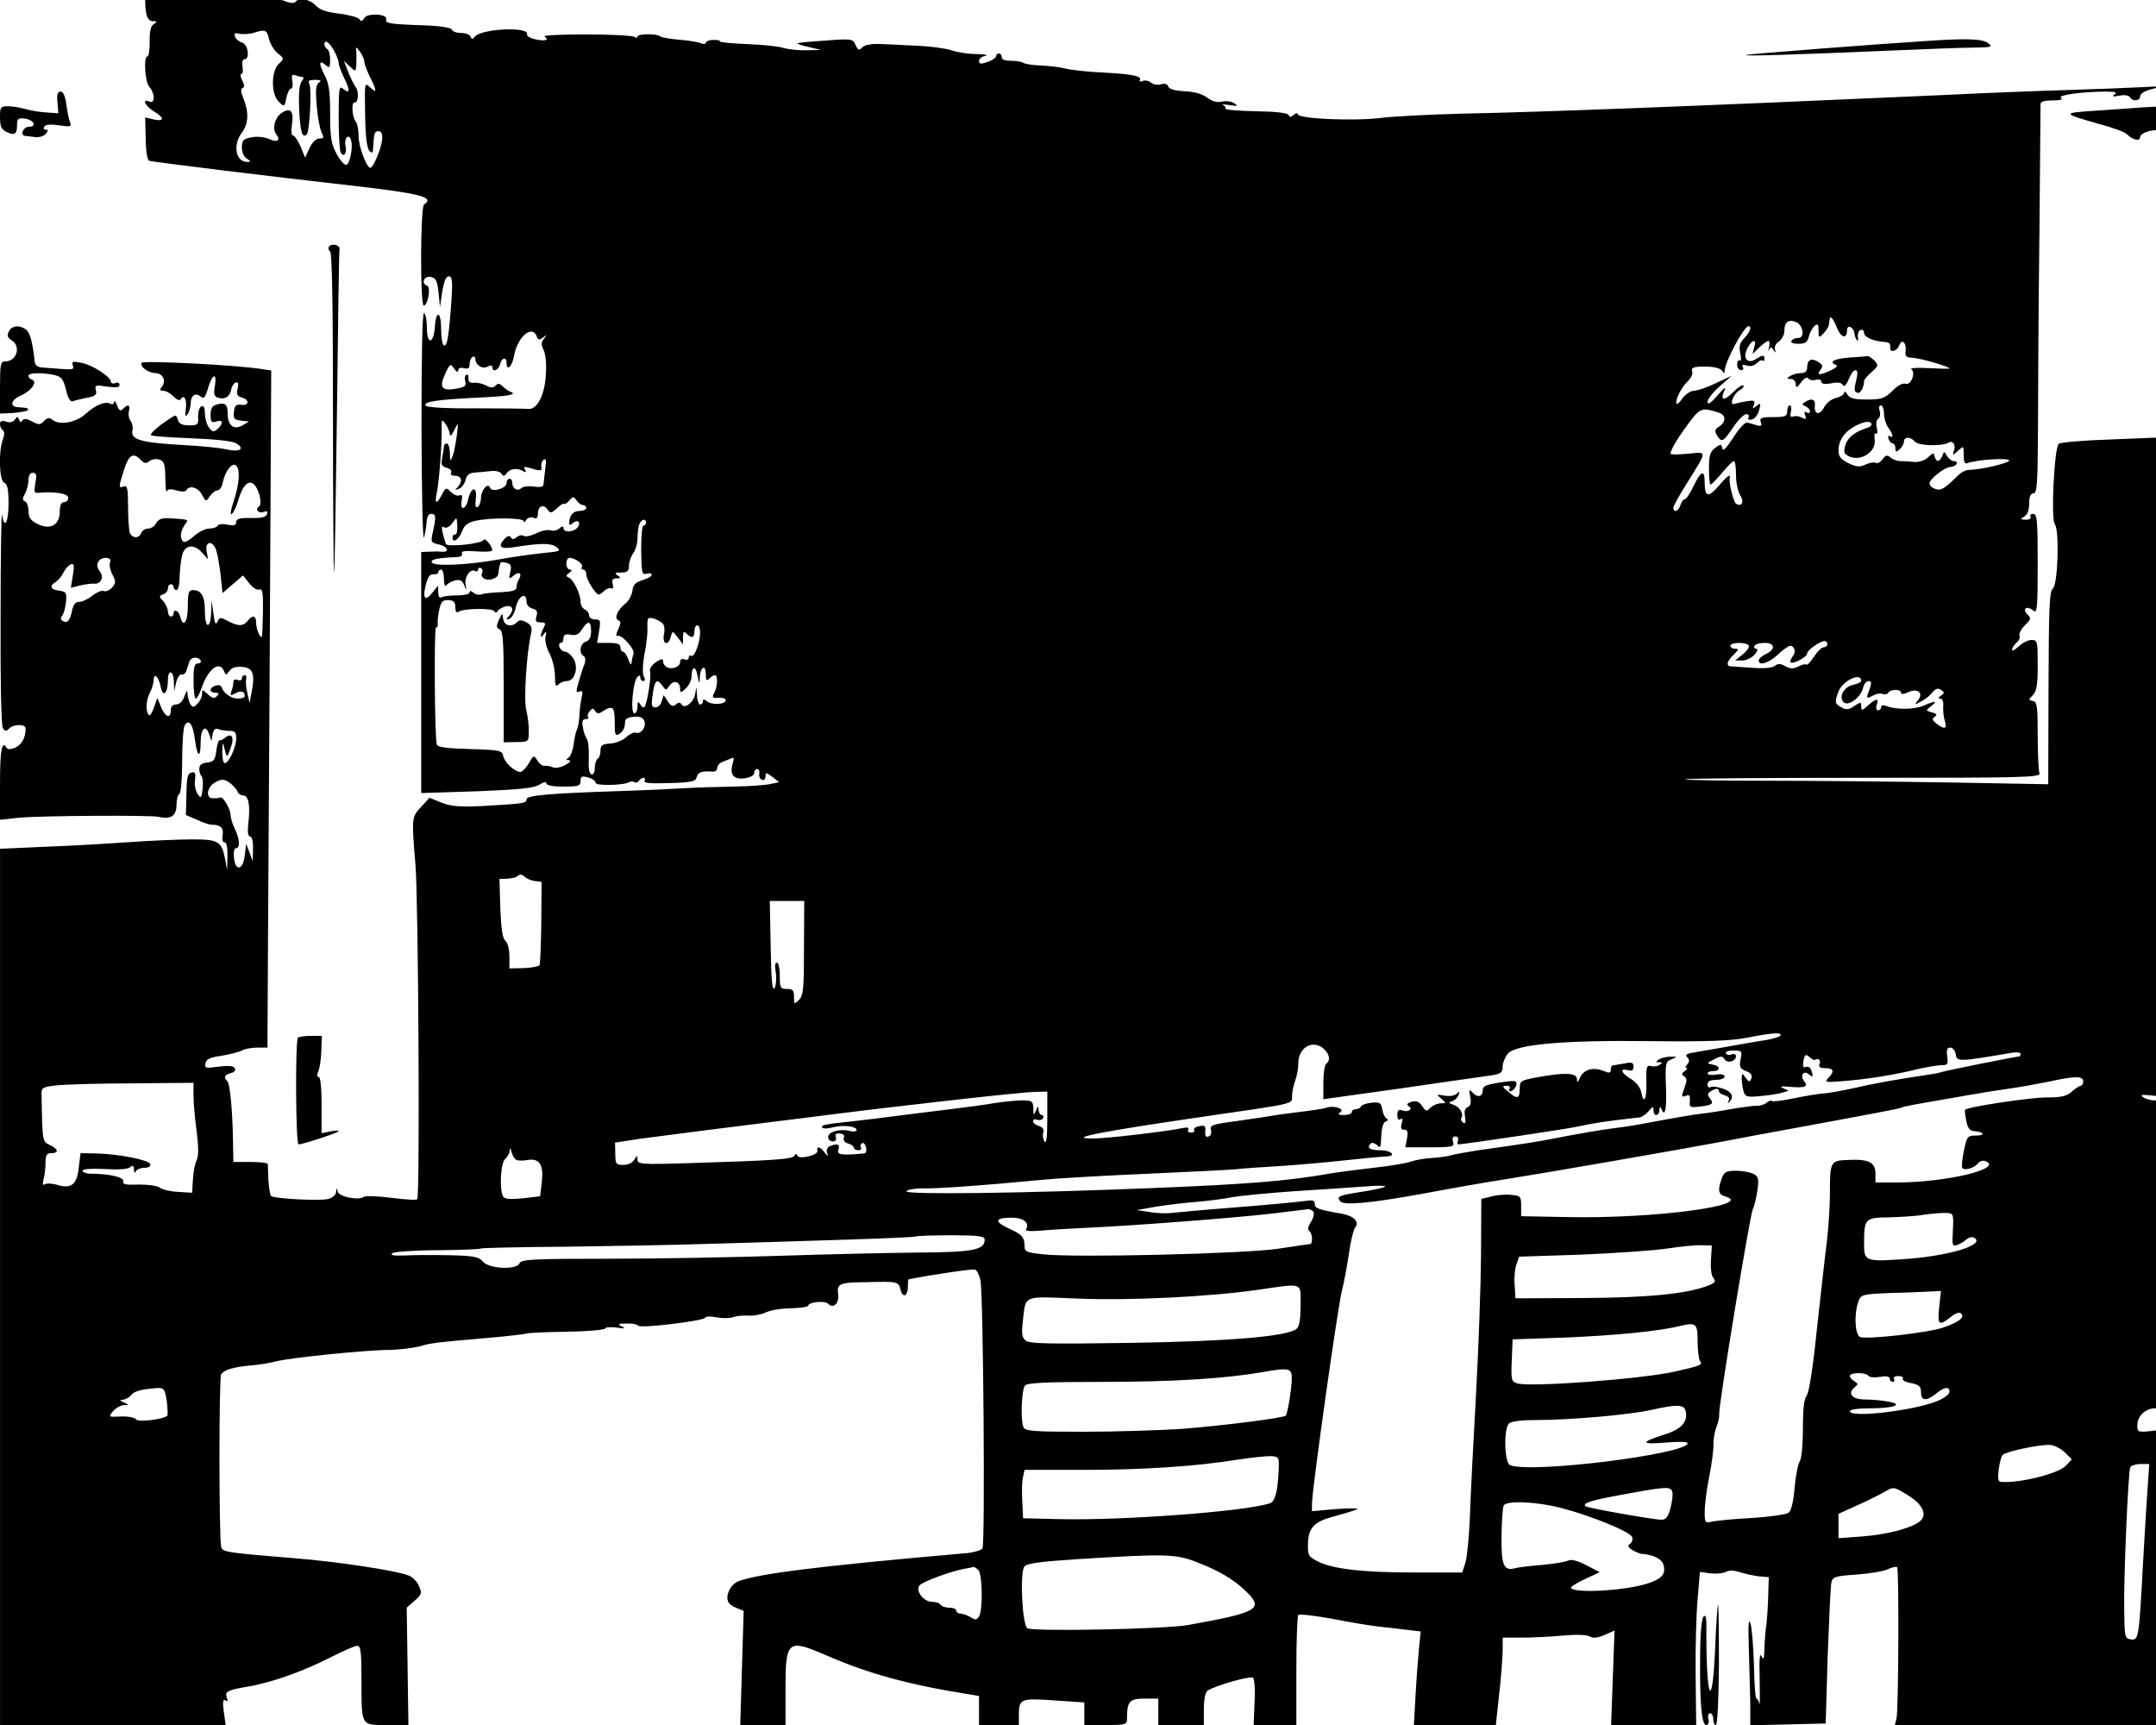 <?xml version="1.0" standalone="no"?>
<!DOCTYPE svg PUBLIC "-//W3C//DTD SVG 20010904//EN"
 "http://www.w3.org/TR/2001/REC-SVG-20010904/DTD/svg10.dtd">
<svg version="1.0" xmlns="http://www.w3.org/2000/svg"
 width="250pt" height="200pt" viewBox="0 0 250 200"
 preserveAspectRatio="xMidYMid meet">
<g transform="translate(0,200) scale(0.033,-0.034)"
fill="#000000" stroke="none">
<path d="M510 5886 c0 -56 8 -76 29 -76 14 0 14 -2 1 -10 -10 -6 -15 -25 -14
-60 0 -27 -3 -50 -8 -50 -14 0 -9 -88 7 -104 8 -8 15 -24 15 -35 0 -14 -5 -19
-15 -15 -27 11 -16 -14 15 -33 38 -22 39 -36 0 -28 l-30 7 2 -72 c0 -42 6 -73
12 -76 13 -4 432 -54 706 -84 246 -27 300 -40 260 -65 -13 -8 -14 -345 -1
-345 14 0 26 63 12 68 -22 7 -12 34 12 30 18 -3 23 -11 28 -53 l5 -50 8 53 c6
35 13 52 23 52 12 0 14 -15 9 -87 -9 -119 -15 -155 -27 -148 -5 4 -9 28 -9 56
0 60 -18 66 -22 7 -4 -59 -28 -63 -28 -4 0 24 -4 47 -10 51 -6 3 -9 -141 -9
-392 1 -219 4 -387 9 -373 4 14 8 37 9 53 1 17 7 27 16 27 17 0 18 -10 6 -62
-8 -34 -7 -36 20 -42 31 -6 41 -28 12 -25 -10 1 -30 1 -45 0 l-28 -1 0 -411 0
-411 196 6 c152 6 202 11 220 23 15 9 24 11 24 4 0 -7 23 -11 60 -11 52 0 60
2 60 19 0 16 4 18 28 12 15 -5 26 -13 25 -18 -2 -11 99 -9 117 2 5 3 14 4 19
0 5 -3 12 -1 16 5 3 5 11 10 16 10 6 0 7 -5 4 -11 -5 -7 22 -9 86 -7 78 2 93
5 97 20 4 17 18 22 55 19 9 -1 17 4 17 12 0 8 8 17 18 21 9 3 23 9 31 12 10 5
11 1 6 -15 -12 -39 1 -57 40 -53 21 3 35 10 35 18 0 8 5 14 10 14 6 0 10 -7 8
-16 -2 -10 3 -19 10 -21 6 -3 12 3 12 12 0 14 2 14 24 -2 l24 -18 -30 -6 c-17
-4 -76 -8 -132 -9 -55 -1 -128 -3 -161 -5 -33 -2 -136 -7 -230 -10 -254 -8
-335 -15 -335 -28 0 -14 -9 -15 -150 -23 -83 -4 -113 -2 -148 11 l-43 17 -29
-31 c-34 -35 -34 -36 -20 -200 10 -124 16 -1129 6 -1138 -3 -4 -45 -1 -93 5
-49 6 -91 7 -95 3 -15 -13 -87 0 -91 17 -4 15 -5 15 -6 0 0 -10 -12 -20 -27
-24 -30 -8 -192 1 -202 10 -3 4 -7 28 -9 54 -1 26 -2 50 -2 55 -1 4 -28 7 -61
7 l-60 0 -1 53 c-1 109 -10 212 -20 222 -14 14 -11 22 12 28 13 3 18 10 14 17
-5 8 -24 9 -57 5 -45 -6 -50 -5 -46 11 2 14 16 21 56 26 29 5 62 13 72 18 10
6 35 10 54 10 l36 0 0 58 c0 31 3 551 7 1154 l6 1097 -34 5 c-92 14 -419 30
-422 21 -5 -14 24 -34 49 -35 26 0 39 -27 23 -46 -9 -11 -8 -14 5 -14 9 0 25
-9 36 -20 11 -11 22 -15 25 -9 12 18 22 0 18 -33 -3 -25 -2 -29 6 -18 6 8 11
25 11 37 0 27 17 38 35 23 11 -9 16 -4 26 29 15 49 32 55 24 7 -5 -25 -3 -35
9 -39 24 -9 44 2 48 26 2 11 9 22 16 25 9 3 11 -3 7 -21 -5 -19 -2 -25 14 -30
28 -7 27 -29 -1 -25 -18 2 -24 -2 -26 -24 -3 -23 1 -27 25 -30 l28 -3 -23 -13
c-30 -17 -52 -1 -52 39 0 33 -9 40 -38 32 -16 -4 -22 -13 -22 -35 0 -25 3 -28
20 -23 24 8 26 -7 4 -26 -14 -11 -18 -10 -30 6 -8 10 -14 32 -14 48 0 19 -4
27 -12 24 -7 -2 -12 -18 -12 -35 2 -28 -1 -30 -32 -30 -24 0 -35 5 -39 19 -6
18 -7 18 -33 1 -36 -23 -62 -45 -62 -53 0 -4 62 -8 138 -11 83 -3 146 -9 161
-17 34 -19 13 -32 -34 -21 -21 5 -91 12 -155 15 -143 8 -180 18 -175 47 3 12
0 27 -6 35 -6 7 -9 22 -6 33 6 22 -3 26 -21 8 -9 -9 -14 -6 -21 13 -5 13 -10
18 -10 11 -1 -7 -6 -10 -12 -7 -17 11 -53 -3 -87 -33 -34 -31 -94 -41 -118
-21 -10 8 -18 7 -29 -4 -13 -14 -19 -14 -42 -2 -19 10 -29 11 -34 4 -4 -8 -8
-7 -12 2 -5 12 -7 12 -15 0 -6 -8 -18 -11 -31 -6 -15 4 -21 2 -21 -9 0 -8 4
-17 10 -21 6 -4 6 -15 0 -31 -16 -42 -13 -141 5 -148 11 -4 15 -22 15 -71 0
-65 -15 -90 -23 -37 -2 15 -5 -139 -5 -343 -1 -217 2 -376 8 -385 7 -12 12
-12 22 -2 16 16 58 16 58 0 0 -31 -13 -54 -36 -65 -14 -6 -26 -7 -30 -2 -17
29 -24 -4 -24 -117 l0 -127 68 7 c84 7 459 9 489 3 42 -10 63 3 63 39 0 18 4
36 10 39 6 3 10 53 10 113 0 59 4 113 9 121 15 23 29 4 36 -49 8 -61 20 -66
20 -8 0 46 18 62 30 26 l8 -23 4 23 c3 16 9 22 20 18 8 -3 26 -6 39 -6 19 0
24 -5 24 -25 0 -30 -26 -85 -40 -85 -6 0 -9 17 -9 38 1 37 1 37 9 7 7 -30 9
-28 24 18 9 27 -3 40 -21 25 -9 -7 -19 -12 -22 -10 -3 1 -8 -14 -11 -35 -4
-33 -9 -38 -32 -41 -20 -2 -28 -9 -28 -22 0 -10 4 -21 8 -24 4 -3 6 -22 4 -42
-4 -34 -6 -36 -17 -20 -8 10 -12 31 -10 47 3 24 1 30 -12 27 -14 -3 -17 -16
-18 -74 l-2 -71 39 -16 c21 -10 44 -17 52 -17 31 0 43 -11 38 -36 -2 -14 0
-24 7 -24 7 0 11 -19 10 -47 l-1 -48 -7 37 c-12 61 -23 68 -115 68 -44 0 -142
-4 -216 -9 -74 -5 -208 -13 -298 -16 l-162 -7 0 -1494 0 -1494 396 0 397 0 -7
46 c-4 33 -3 43 6 38 8 -5 9 -2 5 9 -8 21 1 26 74 38 82 13 197 53 291 100 43
21 84 39 93 39 12 0 15 -18 15 -112 0 -164 -3 -158 89 -158 l76 0 -3 200 -3
200 28 24 c25 21 26 26 15 50 -6 15 -23 31 -37 36 -44 17 -256 48 -405 59
-239 19 -249 21 -253 39 -8 32 -8 577 0 588 12 16 41 24 103 30 30 2 71 9 90
14 46 12 317 39 399 39 34 1 81 6 104 12 44 12 52 13 241 29 71 6 133 13 136
15 4 2 66 5 139 6 72 1 134 6 137 11 3 5 22 6 42 3 28 -4 32 -3 17 4 -17 8
-14 10 17 10 20 1 38 -3 40 -7 4 -11 232 16 236 27 1 5 20 5 41 1 21 -4 47 -3
58 1 11 4 35 6 54 5 18 -1 45 4 60 11 15 7 54 14 88 14 34 1 61 5 61 9 0 12
58 18 69 7 19 -19 40 0 36 32 -5 36 4 40 95 41 116 3 117 2 124 -25 8 -31 26
-23 26 11 0 13 1 24 3 24 90 17 225 36 233 33 7 -2 15 -19 19 -36 10 -49 17
-900 7 -915 -5 -7 -35 -15 -68 -17 -506 -43 -720 -69 -790 -95 -26 -10 -45
-46 -36 -68 2 -8 16 -18 30 -23 l25 -10 -6 -194 -6 -195 79 0 80 0 0 123 c0
167 7 172 147 113 145 -61 287 -99 496 -131 l37 -6 0 -49 0 -50 70 0 70 0 0
33 c0 56 5 59 123 51 l107 -7 0 -38 0 -39 75 0 c71 0 75 1 75 23 0 57 9 67 61
67 l49 0 0 -45 0 -45 80 0 80 0 0 54 c0 33 5 58 13 63 28 18 152 52 160 44 5
-5 8 -43 5 -85 l-3 -76 75 0 75 0 0 184 c0 101 3 187 7 191 4 4 58 -2 120 -13
62 -12 138 -24 168 -27 30 -3 75 -8 98 -11 l44 -5 -6 -57 c-3 -31 -9 -103 -12
-159 l-6 -103 144 0 144 0 12 108 c7 59 12 126 12 149 l0 41 68 0 c37 0 101 3
144 7 45 4 83 3 94 -3 12 -7 28 -5 52 5 l35 15 -6 -161 -6 -161 150 0 149 0
-2 168 c-1 92 2 209 7 261 l8 93 37 -5 c20 -2 44 0 54 5 11 6 28 6 49 -1 18
-5 48 -12 67 -14 l35 -3 -2 -65 c-1 -35 -4 -77 -6 -94 -3 -16 -6 -52 -7 -80
-1 -39 -3 -46 -11 -30 -6 13 -8 -13 -6 -80 1 -55 1 -92 -1 -83 -2 10 -7 18
-10 18 -4 0 -8 51 -9 113 -2 61 -7 126 -12 142 -7 22 -9 -2 -6 -85 2 -63 4
-148 5 -188 l0 -73 133 3 132 3 7 230 c5 127 10 239 13 251 4 19 14 22 88 27
46 3 95 11 110 18 15 7 30 10 33 7 7 -8 5 -485 -2 -515 l-6 -23 471 0 471 0 0
504 0 504 -45 -6 c-43 -4 -45 -3 -45 20 0 32 29 58 63 58 l27 0 0 525 0 525
-28 0 c-15 0 -34 5 -42 11 -11 8 -4 9 28 6 l42 -5 0 1125 0 1124 -177 -7 c-98
-3 -183 -10 -189 -15 -16 -13 -28 -257 -14 -274 17 -20 11 -207 -7 -220 -12
-9 -14 -67 -15 -339 l-1 -328 -341 6 c-188 3 -476 6 -640 6 -165 0 -297 2
-294 5 3 3 285 5 628 5 565 0 622 1 616 16 -3 8 -6 67 -6 129 0 98 -2 114 -17
117 -16 3 -16 4 0 20 13 13 17 35 17 102 0 82 -1 86 -22 86 -12 0 -32 -10 -45
-22 -13 -12 -23 -17 -23 -11 0 6 7 16 15 23 9 7 14 19 11 26 -2 6 6 22 19 34
22 21 23 24 8 38 -19 20 0 30 22 12 13 -11 15 9 15 159 0 148 -2 171 -16 171
-8 0 -12 -4 -9 -10 3 -6 -4 -10 -17 -10 -20 1 -21 2 -5 11 11 6 17 22 17 44 0
24 5 35 15 35 13 0 15 32 16 228 0 125 2 421 5 657 2 237 4 436 4 443 0 8 15
12 43 12 26 0 37 3 29 9 -14 9 77 21 157 21 34 0 42 -3 31 -10 -11 -7 -6 -8
16 -4 19 4 34 1 38 -5 10 -16 36 -13 36 3 0 9 17 19 43 25 37 9 32 10 -38 6
-44 -2 -165 -7 -270 -10 -104 -3 -289 -10 -410 -16 -894 -39 -1435 -59 -1700
-64 -115 -3 -248 -9 -295 -15 -94 -11 -290 -3 -290 13 0 5 -6 4 -14 -2 -10 -9
-15 -9 -18 -1 -2 7 -44 12 -115 13 -61 1 -109 5 -107 9 2 3 -2 9 -8 12 -7 3 3
3 22 0 29 -4 32 -3 17 6 -10 7 -29 9 -43 6 -16 -4 -33 0 -52 13 -17 13 -46 21
-79 22 -34 2 -54 7 -58 16 -3 9 -12 12 -25 8 -12 -4 -27 -1 -35 5 -8 7 -22 10
-30 6 -9 -3 -13 -2 -10 3 8 14 -22 20 -128 26 -54 2 -115 9 -135 14 -20 5 -59
9 -86 10 -27 1 -54 5 -60 9 -6 4 -26 7 -43 7 -21 0 -33 4 -33 12 0 7 -4 13
-10 13 -5 0 -10 -4 -10 -9 0 -5 -13 -14 -30 -20 -24 -8 -30 -7 -30 4 0 7 10
15 23 17 12 3 -2 5 -31 6 -29 0 -69 6 -89 13 -19 6 -70 13 -112 15 -42 2 -101
5 -131 6 -37 2 -60 -2 -70 -11 -12 -12 -15 -10 -24 8 -9 21 -13 22 -105 15
-53 -3 -98 -8 -99 -9 -2 -2 16 -8 40 -13 l43 -10 -50 -1 c-28 -1 -65 3 -83 8
-18 6 -75 11 -127 13 -52 2 -95 6 -95 9 0 4 -11 6 -25 5 -14 0 -25 -5 -25 -10
0 -4 -8 -5 -17 -1 -10 4 -45 10 -78 12 -33 3 -62 8 -65 11 -8 10 -80 10 -80 0
0 -5 -6 -6 -12 -1 -7 4 -83 8 -170 8 -86 0 -151 -3 -145 -7 19 -12 3 -17 -31
-10 -18 4 -32 11 -30 17 9 28 -164 20 -185 -9 -6 -8 -10 -8 -14 2 -2 6 -17 12
-33 12 -16 0 -30 5 -32 11 -2 7 -41 13 -98 15 -123 4 -138 7 -133 20 7 19 -66
23 -77 5 -7 -12 -12 -13 -17 -4 -5 6 -37 15 -72 19 -44 5 -68 13 -82 28 -20
21 -59 28 -71 12 -3 -5 -18 -5 -35 2 -15 6 -55 13 -88 16 -38 3 -63 10 -71 20
-9 13 -38 16 -173 16 l-161 0 0 -44z m435 -136 c4 -16 17 -38 30 -49 24 -18
24 -19 5 -36 -28 -25 -28 -105 0 -130 19 -18 20 -17 26 13 4 18 11 32 16 32 6
0 8 12 5 26 -3 19 -1 24 10 20 8 -3 19 -6 25 -6 6 0 6 -6 -2 -15 -8 -10 -11
-41 -9 -94 4 -78 11 -102 27 -87 10 11 18 155 9 172 -6 11 -1 14 20 14 20 0
24 -3 14 -9 -11 -7 -13 -25 -8 -80 3 -38 11 -79 17 -90 9 -18 8 -21 -8 -21
-11 0 -25 -13 -34 -32 l-16 -33 -16 38 c-9 20 -21 37 -26 37 -6 0 -8 15 -4 39
7 44 -5 58 -35 39 -25 -15 -36 -55 -20 -74 17 -21 3 -29 -27 -15 -15 6 -41 9
-60 5 -29 -5 -34 -10 -34 -35 0 -16 7 -32 18 -38 14 -9 14 -10 2 -11 -42 -1
-53 58 -20 100 23 30 25 68 6 115 -10 23 -11 35 -4 37 8 3 7 11 -1 26 -6 12
-8 22 -3 22 5 0 7 11 4 25 -2 15 0 25 7 25 20 0 13 51 -8 57 -11 3 -22 12 -25
20 -5 12 -1 14 16 10 13 -2 34 -1 48 3 42 13 48 11 55 -20z m228 -39 c9 -16
17 -35 17 -43 0 -8 9 -31 20 -53 21 -42 20 -55 -5 -35 -13 11 -15 0 -15 -93 0
-58 3 -112 6 -121 9 -24 25 -8 18 19 -6 25 11 44 19 21 9 -23 -4 -86 -17 -86
-7 0 -22 17 -34 39 -18 32 -22 55 -22 135 0 77 -4 104 -20 133 -21 40 -19 53
5 33 13 -11 15 -8 15 18 0 17 -4 34 -10 37 -5 3 -10 10 -10 16 0 18 16 9 33
-20z m107 -38 c0 -8 9 -31 20 -53 25 -49 25 -58 0 -35 -19 17 -19 16 -17 -93
1 -73 6 -115 15 -124 9 -9 12 -8 13 8 3 52 5 59 19 59 10 0 14 -9 13 -27 -2
-29 -31 -98 -42 -98 -13 1 -41 73 -41 108 0 21 -4 42 -9 48 -13 13 -18 69 -5
67 13 -2 16 38 4 52 -5 6 -17 29 -26 51 l-16 39 21 -19 c21 -19 21 -19 23 5 0
13 1 33 0 44 -2 20 -2 20 13 1 8 -11 15 -26 15 -33z m5175 -909 c14 -34 35
-39 35 -8 0 21 23 12 26 -10 1 -10 6 -21 9 -24 4 -4 5 2 3 12 -1 10 3 21 10
23 6 3 12 -2 12 -10 0 -15 35 -29 75 -31 13 -1 19 -7 17 -18 -3 -21 24 -14 32
8 9 22 25 8 22 -20 -3 -19 2 -23 26 -24 26 -1 128 -30 128 -36 0 -2 -33 -1
-72 1 -40 2 -68 1 -62 -4 17 -12 -2 -57 -21 -49 -9 3 -28 -7 -45 -24 -27 -26
-38 -30 -90 -30 -46 0 -61 4 -69 18 -6 9 -11 12 -11 5 0 -6 -13 -14 -29 -18
-15 -3 -34 -17 -41 -31 -16 -29 -36 -26 -33 5 3 22 -12 27 -35 12 -11 -7 -11
-9 2 -14 9 -4 16 -11 16 -17 0 -6 -5 -8 -12 -4 -8 5 -9 2 -5 -10 5 -13 3 -15
-11 -8 -9 5 -23 7 -31 4 -10 -3 -12 1 -8 17 3 11 1 21 -4 21 -5 0 -9 -9 -9
-20 0 -17 -7 -20 -50 -20 -42 0 -48 -3 -43 -17 5 -12 2 -15 -13 -11 -10 3 -25
7 -33 9 -9 3 -29 -18 -50 -50 -25 -37 -37 -49 -39 -38 -3 16 -6 16 -25 2 -18
-13 -22 -25 -22 -70 0 -30 2 -55 6 -55 3 0 21 18 40 40 19 22 37 40 42 40 4 0
7 -21 7 -48 0 -26 7 -57 15 -69 15 -22 5 -41 -15 -28 -9 6 -26 72 -22 88 4 15
-10 6 -39 -28 -36 -40 -49 -38 -49 11 0 46 -12 43 -39 -11 -12 -25 -26 -45
-31 -45 -5 0 -12 -9 -15 -20 -7 -21 -25 -28 -25 -9 0 6 20 41 44 78 77 120 77
113 7 106 -34 -3 -61 -3 -61 0 0 13 24 52 62 102 42 55 48 57 108 38 25 -8 26
-31 1 -47 -15 -9 -17 -15 -8 -30 17 -26 22 -23 57 27 17 25 38 45 46 45 8 0
12 -5 8 -11 -4 -7 1 -10 12 -7 9 1 21 16 25 31 7 25 6 27 -9 15 -13 -11 -15
-11 -9 4 5 15 1 16 -26 12 -18 -3 -37 -7 -43 -9 -19 -6 -3 35 18 46 11 6 17
13 14 17 -4 3 -20 -7 -36 -23 -33 -32 -47 -29 -30 7 7 14 -3 7 -24 -17 -24
-27 -36 -35 -36 -23 0 9 19 33 43 53 l42 36 -55 -25 c-30 -14 -65 -26 -77 -26
-12 0 -31 -12 -42 -27 -11 -16 -21 -22 -21 -15 0 19 19 54 42 76 11 10 17 24
14 32 -4 10 3 14 22 16 46 2 76 -3 84 -15 6 -9 8 -9 8 0 0 30 68 153 84 153
13 0 5 -21 -15 -41 -16 -16 -19 -27 -14 -51 4 -17 3 -28 -2 -25 -5 3 -9 -3 -9
-14 0 -10 6 -19 14 -19 7 0 10 5 6 11 -4 7 0 9 14 5 12 -4 26 -1 35 8 8 8 17
12 21 9 3 -4 6 -1 6 5 0 15 -5 15 -30 0 -30 -19 -48 3 -30 37 17 31 34 33 24
3 l-6 -23 24 23 c13 12 28 22 32 22 4 0 5 -10 2 -22 -3 -13 -3 -17 0 -9 5 11
8 11 16 0 8 -11 9 -11 5 2 -3 8 3 21 14 27 10 7 19 23 19 36 0 29 13 40 39 31
26 -8 35 -55 10 -55 -10 0 -21 -4 -24 -10 -4 -6 6 -10 24 -10 24 0 32 5 37 25
3 13 12 29 20 36 11 9 14 6 14 -15 0 -26 1 -27 18 -10 9 10 18 22 18 28 1 6 2
14 3 19 2 15 11 6 26 -29z m-4569 -29 c5 -13 9 -13 23 -3 14 11 14 11 3 -4
-11 -13 -11 -21 -2 -39 7 -13 11 -48 8 -85 -4 -71 -32 -121 -64 -116 -11 1
-94 2 -186 2 -95 -1 -169 3 -172 9 -9 13 32 20 174 27 119 5 151 11 122 21 -7
3 -18 11 -26 18 -10 10 -16 11 -24 3 -9 -9 -18 -9 -34 0 -13 6 -32 11 -43 9
-14 -1 -20 4 -19 15 1 10 -2 15 -8 12 -5 -3 -6 -14 -3 -23 4 -15 -2 -19 -32
-24 -51 -9 -61 4 -39 50 17 36 19 37 32 18 8 -11 14 -14 14 -6 0 8 8 11 20 8
15 -4 20 0 20 13 0 11 5 22 10 25 6 3 10 1 10 -5 0 -22 25 -38 43 -28 11 6 17
5 17 -2 0 -18 22 -11 27 10 6 23 23 27 23 5 0 -30 19 -14 26 23 12 66 64 109
80 67z m4734 -263 c0 -16 7 -37 15 -48 17 -22 20 -38 5 -29 -6 3 -7 -1 -4 -9
3 -9 10 -16 15 -16 5 0 9 -7 9 -16 0 -14 3 -14 15 -4 8 7 15 19 15 26 0 18 24
18 39 0 12 -14 96 -16 118 -3 15 9 27 -9 18 -30 -5 -14 -3 -14 15 2 20 18 20
18 20 -15 0 -23 4 -31 13 -27 31 12 147 19 147 9 0 -9 -102 -32 -143 -32 -9 0
-25 -8 -35 -17 -49 -47 -61 -55 -81 -48 -12 3 -21 12 -21 19 0 15 54 56 74 56
8 0 18 5 21 10 3 6 -1 10 -9 10 -8 0 -19 8 -25 18 -9 16 -10 16 -16 0 -9 -22
-22 -23 -27 -2 -3 13 -6 13 -23 -3 -12 -11 -32 -17 -50 -16 -16 2 -39 3 -50 3
-10 1 -25 6 -33 13 -11 9 -17 7 -27 -7 -8 -10 -18 -15 -24 -12 -5 3 -21 1 -36
-6 -21 -9 -32 -8 -60 5 -28 14 -35 22 -35 46 0 17 10 41 23 54 25 28 83 51 92
36 4 -5 -2 -12 -12 -15 -43 -13 -68 -31 -78 -57 -7 -22 -6 -30 5 -37 42 -27
106 10 97 56 -2 13 0 21 5 18 5 -3 6 5 3 19 -4 14 -2 28 5 32 6 4 8 15 5 26
-4 11 -2 19 4 19 6 0 11 -13 11 -28z m-5039 -71 c0 -9 7 -2 15 14 15 30 15 29
9 -19 -4 -27 -10 -58 -15 -70 -8 -18 -9 -17 -9 12 -1 17 -5 32 -11 32 -5 0
-10 -4 -10 -9 0 -5 -3 -22 -6 -38 -5 -25 -2 -31 16 -36 12 -3 19 -10 15 -16
-3 -7 2 -11 14 -11 23 0 28 -19 9 -39 -11 -10 -10 -11 5 -5 9 3 20 17 23 30 4
17 14 24 33 25 14 1 39 3 56 5 16 2 33 -2 37 -9 6 -9 10 -9 16 -1 11 17 35 22
56 12 14 -8 17 -7 11 3 -6 9 -3 11 11 7 46 -13 49 -13 46 4 -1 9 3 20 9 23 8
5 9 -4 5 -31 -3 -22 -5 -45 -6 -52 0 -10 -10 -12 -34 -9 -19 3 -39 0 -44 -5
-13 -13 -32 -2 -32 18 0 8 -4 14 -10 14 -5 0 -10 -7 -10 -15 0 -18 -52 -33
-58 -16 -7 20 -32 -8 -32 -35 0 -12 -5 -26 -11 -30 -8 -5 -10 4 -7 28 5 44
-17 41 -27 -3 -8 -35 -29 -40 -23 -5 4 17 1 23 -8 19 -8 -3 -21 3 -30 12 -16
16 -18 15 -31 -9 -19 -36 -27 -33 -18 7 8 36 18 164 17 217 -1 33 0 34 14 16
8 -11 14 -27 15 -35z m-1086 -87 c12 -13 19 -13 30 -4 8 6 23 9 35 5 17 -5 20
-15 21 -63 0 -31 3 -52 5 -45 4 8 14 9 34 3 18 -5 32 -5 35 1 11 18 42 9 55
-16 13 -24 14 -24 27 -5 8 11 20 20 27 20 8 0 16 12 19 28 8 36 31 67 45 58
17 -10 14 -63 -7 -123 -11 -32 -13 -49 -6 -43 6 5 17 27 23 49 15 50 38 70 56
50 18 -19 28 -66 16 -74 -16 -10 -1 -25 17 -18 11 4 14 2 11 -8 -3 -10 -20
-14 -56 -13 -39 1 -52 -3 -52 -14 0 -11 -8 -13 -30 -9 -16 4 -32 2 -35 -3 -3
-6 -17 -10 -30 -10 -13 0 -38 -12 -55 -27 -25 -20 -34 -23 -40 -13 -9 14 -4
36 13 58 10 13 9 13 -56 17 -28 2 -40 -3 -48 -16 -5 -11 -18 -19 -28 -19 -11
0 -21 -7 -25 -15 -7 -20 -32 -19 -40 1 -3 9 -6 49 -6 90 0 61 -3 72 -15 68
-19 -8 -19 -4 1 57 17 51 32 60 59 33z m-371 -79 c-5 -30 -4 -35 12 -33 58 5
104 -3 104 -17 0 -8 -7 -15 -15 -15 -10 0 -15 -10 -15 -33 0 -46 -35 -63 -79
-41 -24 12 -31 22 -31 44 0 16 -6 30 -12 33 -10 3 -10 9 0 26 6 11 12 32 12
46 0 16 6 25 15 25 13 0 15 -7 9 -35z m1925 -75 c6 0 11 -4 11 -10 0 -5 -11
-10 -24 -10 -22 0 -36 -16 -36 -42 0 -7 5 -7 13 1 18 14 30 2 16 -16 -14 -16
-49 -17 -49 -2 0 8 -5 8 -15 -1 -8 -7 -22 -9 -31 -6 -9 3 -31 -1 -49 -10 -19
-9 -39 -13 -45 -9 -6 4 -17 2 -25 -5 -9 -7 -15 -8 -20 0 -4 7 -11 5 -21 -4
-26 -27 -17 -37 29 -30 99 15 132 15 152 1 18 -14 14 -15 -50 -21 -39 -4 -106
-13 -150 -21 -113 -20 -233 -25 -238 -10 -4 10 20 15 94 18 9 1 15 6 12 13 -3
7 13 9 52 6 30 -2 55 -1 55 4 -1 16 -28 45 -31 35 -5 -13 -126 -25 -132 -14
-2 5 -7 21 -11 36 -5 21 -4 27 5 21 7 -4 19 2 28 14 16 22 16 22 18 -8 1 -17
-2 -30 -7 -30 -6 0 -10 -4 -10 -10 0 -22 22 -8 33 19 8 22 20 31 46 37 55 12
171 11 171 -1 0 -5 4 -4 9 4 5 8 16 11 25 8 11 -5 16 -1 16 13 0 26 19 35 33
16 11 -15 14 -15 34 3 11 11 23 18 26 15 2 -2 10 3 18 12 12 14 14 14 25 0 6
-9 16 -16 23 -16z m221 -60 c0 -5 -4 -10 -9 -10 -5 0 -8 -38 -8 -85 1 -77 3
-84 19 -79 10 3 18 1 18 -4 0 -5 -15 -13 -32 -18 -25 -7 -34 -16 -36 -37 -2
-14 -13 -35 -26 -44 -27 -22 -39 -50 -23 -56 9 -3 9 -10 -1 -31 -7 -15 -8 -25
-4 -22 14 8 64 -45 58 -61 -3 -8 -6 -22 -7 -31 0 -10 -5 -5 -11 11 -5 15 -14
27 -19 27 -5 0 -9 7 -9 15 0 11 -11 15 -41 15 l-41 0 7 40 c6 36 5 40 -14 40
-12 0 -21 6 -21 14 0 8 -7 16 -15 20 -8 3 -15 15 -15 26 0 26 -25 77 -42 83
-10 4 -9 8 2 16 10 7 11 11 3 11 -7 0 -13 9 -13 20 0 11 5 20 11 20 19 0 50
-21 44 -31 -4 -5 -1 -9 4 -9 6 0 11 -7 11 -16 0 -9 9 -29 21 -46 20 -27 22
-28 39 -13 11 10 23 14 28 11 6 -3 8 2 5 14 -4 15 0 20 13 20 16 0 17 2 4 10
-12 8 -9 10 13 10 22 0 27 5 27 23 0 13 7 32 15 43 8 10 15 33 15 51 0 17 3
38 6 47 7 18 24 22 24 6z m-1511 -92 c5 -13 12 -51 16 -85 l7 -63 36 30 36 30
22 -27 c12 -15 27 -24 35 -21 11 4 14 -9 13 -71 -1 -42 -2 -80 -3 -86 -2 -18
-21 19 -21 43 0 26 -12 29 -30 7 -16 -19 -33 -19 -70 0 -25 13 -29 13 -36 -3
-6 -12 -10 -5 -14 28 l-7 45 -1 -42 c-3 -59 -22 -54 -22 5 0 51 -12 72 -42 72
-15 0 -18 -9 -18 -55 0 -55 -16 -76 -27 -35 -5 20 -23 28 -23 10 0 -5 -4 -10
-10 -10 -5 0 -10 8 -10 17 0 9 -7 25 -16 35 -16 16 -16 18 0 24 9 3 16 12 16
20 0 8 5 14 10 14 6 0 10 -4 10 -10 0 -5 5 -10 10 -10 6 0 11 19 11 43 1 23 4
56 8 72 8 39 41 45 71 13 l21 -23 -5 28 c-6 34 20 38 33 5z m-372 -43 c-4 -8
0 -27 8 -42 13 -24 12 -29 -1 -44 -9 -10 -22 -15 -30 -12 -7 3 -25 -5 -40 -16
-15 -12 -35 -21 -46 -21 -13 0 -20 -9 -25 -30 -6 -33 -17 -45 -33 -35 -7 4 -8
11 -1 18 5 7 11 28 13 47 3 32 0 35 -24 38 -31 4 -36 16 -12 30 8 5 21 19 27
32 7 13 18 25 26 28 11 4 13 -4 7 -38 l-7 -42 33 8 c18 4 41 7 51 6 23 -1 33
24 17 43 -17 20 -5 45 21 45 14 0 19 -5 16 -15z m1406 -34 c-6 -23 -5 -25 11
-12 19 16 32 9 20 -11 -5 -7 -9 -20 -9 -28 0 -11 -14 -15 -54 -17 -29 -1 -60
-4 -68 -7 -9 -4 -22 -1 -29 5 -9 7 -14 8 -14 1 0 -6 -20 -10 -45 -10 -24 0
-49 -3 -55 -7 -6 -3 -10 4 -10 17 l-1 23 -20 -24 c-25 -31 -35 -20 -23 27 7
26 14 37 27 36 9 -1 17 2 17 7 0 5 5 9 10 9 6 0 10 -15 10 -32 0 -18 4 -28 8
-22 4 6 17 13 30 17 18 4 26 0 33 -16 9 -21 9 -21 5 2 -5 26 17 56 34 46 5 -3
10 -1 10 5 0 6 5 8 10 5 6 -4 7 -11 4 -17 -4 -6 -1 -14 6 -18 17 -11 50 0 51
16 1 12 4 26 8 38 0 2 10 2 21 -1 16 -4 18 -11 13 -32z m57 -100 c0 -11 9 -21
21 -24 16 -4 19 -11 14 -26 -5 -17 -2 -21 15 -21 17 0 19 -3 10 -19 -13 -26
-13 -40 1 -21 9 12 10 10 6 -8 -3 -14 3 -39 14 -58 10 -19 19 -53 19 -76 0
-33 3 -39 12 -30 7 7 20 12 30 12 28 0 42 47 23 76 -8 13 -22 24 -29 24 -8 0
-16 7 -20 15 -3 8 -1 15 4 15 6 0 10 7 10 16 0 12 7 15 25 12 18 -4 29 1 40
18 21 32 32 30 32 -6 0 -20 -6 -32 -19 -36 -20 -6 -25 -39 -7 -49 6 -4 7 -14
4 -24 -4 -9 -13 -35 -20 -59 -12 -38 -12 -43 1 -38 11 4 13 0 8 -19 -3 -13 -7
-41 -8 -62 -1 -21 -5 -43 -9 -49 -3 -6 -9 -28 -11 -49 -3 -21 -11 -42 -18 -46
-10 -7 -10 -9 2 -9 8 -1 2 -8 -13 -16 -16 -9 -36 -12 -45 -8 -9 4 -22 6 -29 5
-7 -1 -18 7 -25 18 -12 19 -13 19 -30 -10 -10 -16 -23 -29 -30 -29 -21 1 -56
33 -60 55 -3 18 -12 20 -116 23 -78 2 -114 6 -117 15 -8 22 -10 405 -3 400 5
-2 7 4 6 14 -1 10 2 32 6 49 6 25 13 31 32 30 18 -1 24 -7 24 -24 0 -16 4 -21
13 -15 18 11 117 12 124 1 3 -6 8 -6 12 1 4 6 17 13 29 16 25 4 29 -13 10 -34
-11 -11 -10 -13 2 -9 8 3 19 21 23 41 9 38 37 52 37 18z m477 -73 c7 -6 10
-21 6 -39 -7 -34 16 -41 24 -8 6 21 6 21 24 -2 l19 -24 0 25 c0 19 3 21 12 12
18 -18 28 -15 28 8 0 11 5 20 10 20 6 0 10 -11 10 -24 0 -34 -20 -87 -31 -80
-5 3 -9 0 -9 -6 0 -7 -7 -10 -15 -6 -9 3 -15 0 -15 -8 0 -17 -25 -27 -45 -20
-8 4 -15 13 -15 20 0 12 -5 11 -26 -2 -14 -10 -23 -23 -20 -31 6 -14 -10 -113
-20 -122 -3 -3 -9 1 -14 9 -8 12 -10 10 -10 -7 0 -13 -5 -23 -11 -23 -15 0 -5
108 10 123 8 8 11 7 11 -1 0 -7 5 -12 10 -12 7 0 8 6 2 16 -5 9 -4 41 3 78 7
34 11 73 10 87 -1 13 0 27 2 31 4 8 31 0 50 -14z m4094 -73 c-1 -6 -6 -10 -13
-10 -7 0 -22 -14 -34 -32 -12 -18 -24 -30 -27 -27 -3 3 -15 0 -27 -6 -18 -9
-28 -9 -46 0 -17 10 -27 10 -37 2 -8 -7 -38 -10 -78 -7 -35 2 -70 5 -76 5 -19
0 -16 17 9 40 18 17 19 20 5 20 -9 0 -17 5 -17 10 0 13 57 13 65 1 3 -5 -7
-19 -21 -30 l-27 -21 25 0 c14 0 33 9 43 20 11 12 13 20 6 20 -7 0 -9 5 -6 10
3 6 19 10 36 10 36 0 39 -22 4 -38 -14 -6 -25 -16 -25 -22 0 -19 33 -10 67 20
18 17 38 30 43 30 16 0 22 -21 9 -36 -6 -8 -10 -17 -7 -20 8 -8 58 18 58 30 0
12 50 45 63 42 5 -1 8 -6 8 -11z m-5716 -55 c3 -5 -1 -10 -9 -10 -13 0 -16
-12 -16 -60 0 -33 4 -60 8 -60 4 0 14 17 21 38 23 64 63 93 78 56 6 -15 7 -15
19 0 8 12 23 16 46 14 37 -3 45 -24 32 -87 l-7 -36 -8 35 c-5 19 -6 41 -4 48
2 6 0 12 -5 12 -6 0 -10 -5 -10 -11 0 -6 -7 -9 -15 -5 -9 3 -15 0 -15 -8 0 -8
-3 -22 -7 -31 -5 -15 -3 -16 14 -7 20 11 33 7 33 -10 0 -4 -11 -8 -24 -8 -24
0 -51 19 -58 40 -4 13 -38 2 -38 -11 0 -5 8 -9 17 -9 13 0 14 -3 5 -12 -9 -9
-16 -7 -32 7 -19 17 -20 17 -20 1 0 -10 -7 -25 -16 -33 -13 -14 -17 -14 -25
-2 -5 8 -9 23 -10 34 0 16 -3 14 -11 -7 -6 -17 -17 -28 -29 -28 -12 0 -19 -7
-19 -20 0 -30 -19 -24 -34 11 l-13 31 -12 -32 c-6 -18 -14 -30 -18 -26 -12 12
-10 49 3 75 8 14 14 34 14 44 0 28 18 11 25 -24 8 -37 25 -21 25 24 0 38 20
34 21 -5 l1 -33 7 30 c4 17 13 29 19 27 7 -1 15 5 17 13 3 8 7 22 10 30 5 17
31 20 40 5z m1754 -58 c1 36 21 47 21 12 0 -22 3 -25 12 -16 7 7 16 12 20 12
11 0 10 -38 -2 -60 -9 -16 -7 -19 14 -17 14 1 25 -2 26 -8 1 -15 -49 -18 -66
-4 -10 8 -14 8 -14 0 0 -6 -4 -11 -10 -11 -5 0 -11 15 -11 33 -2 30 -2 30 -6
4 -5 -29 -37 -54 -48 -37 -5 8 -11 8 -20 0 -10 -8 -17 -6 -28 10 l-15 22 -7
-21 c-3 -12 -13 -21 -22 -21 -13 0 -15 8 -10 41 7 51 15 59 33 35 14 -19 14
-19 27 -1 15 20 37 13 37 -12 0 -14 3 -14 20 2 11 10 20 28 20 40 0 36 15 39
21 3 6 -29 7 -30 8 -6z m4081 -11 c0 -5 -13 -11 -29 -14 -32 -7 -51 -41 -33
-59 16 -16 60 16 68 47 3 14 12 25 20 25 10 0 11 -6 4 -26 -14 -35 -13 -36 11
-24 11 7 27 9 34 6 8 -3 17 -1 20 4 8 13 45 13 45 0 0 -6 10 -5 25 2 34 15 55
-3 34 -28 -13 -16 -12 -16 11 -4 14 7 32 21 40 31 11 13 19 16 30 9 13 -9 13
-11 0 -20 -10 -7 -11 -10 -2 -10 7 0 12 -11 10 -27 -1 -16 2 -38 6 -50 9 -27
-2 -29 -30 -8 -15 12 -16 16 -6 23 10 7 8 11 -10 15 -22 6 -22 7 -3 21 25 19
17 20 -26 2 -34 -14 -99 -14 -131 -1 -11 4 -18 3 -18 -4 0 -6 -5 -11 -11 -11
-6 0 -8 9 -4 21 8 23 -3 20 -37 -9 -16 -14 -18 -13 -18 2 0 15 -2 15 -24 1
-19 -13 -29 -14 -45 -5 -24 12 -25 18 -11 54 14 37 80 67 80 37z m-4420 -103
c33 20 40 14 40 -38 0 -46 2 -49 18 -39 10 6 18 21 18 33 -1 16 6 22 30 24 22
2 33 -2 38 -14 8 -20 -12 -47 -30 -40 -6 2 -21 -4 -33 -15 -12 -11 -37 -21
-56 -22 -29 -2 -35 -6 -35 -24 0 -12 -4 -25 -10 -28 -5 -3 -10 -18 -10 -31 0
-16 -5 -24 -12 -22 -8 3 -11 23 -9 57 1 29 -2 57 -7 64 -5 7 -12 24 -14 40 -4
20 -1 27 10 27 8 0 12 3 9 7 -4 3 -2 12 5 20 9 11 13 11 19 1 7 -10 12 -11 29
0z m-1286 -274 c3 -8 12 -14 20 -14 19 0 26 -33 19 -91 -4 -33 -2 -49 6 -49 6
0 11 -17 10 -42 l-1 -43 -11 30 -12 30 -5 -40 c-6 -50 -33 -56 -38 -7 -2 18 1
32 7 32 16 0 13 33 -4 66 -8 16 -15 38 -15 49 -1 20 -27 62 -35 58 -3 -2 -14
-3 -26 -3 -29 0 -22 41 10 56 19 10 29 10 47 -2 12 -9 25 -22 28 -30z m1012
-293 c5 -5 20 -11 33 -13 l24 -3 -1 -138 c-1 -76 -4 -142 -6 -146 -3 -4 -28
-9 -56 -10 l-50 -1 0 41 c0 24 -6 47 -14 53 -10 8 -15 40 -18 111 l-3 100 28
1 c15 1 30 4 34 8 9 8 17 8 29 -3z m979 -241 c0 -138 -2 -162 -17 -177 -17
-16 -18 -16 -18 10 0 22 -4 27 -25 27 -23 0 -25 4 -25 45 0 25 -5 45 -10 45
-7 0 -8 -13 -4 -34 3 -19 1 -43 -4 -53 -8 -13 -12 24 -14 140 l-3 157 60 0 61
0 -1 -160z m3431 -299 c-3 -4 -25 -11 -48 -15 -24 -3 -81 -13 -128 -21 -47 -8
-102 -17 -124 -21 -28 -4 -36 -8 -28 -16 9 -9 9 -15 1 -25 -7 -7 -8 -13 -3
-13 5 0 2 -5 -6 -10 -12 -8 -12 -12 -2 -18 10 -7 10 -15 2 -36 -13 -35 -13
-36 5 -30 11 5 14 0 13 -17 -3 -21 1 -24 27 -21 51 5 59 10 44 28 -10 13 -10
17 2 25 18 11 29 11 29 0 0 -5 9 -11 21 -14 14 -4 18 -10 13 -19 -4 -7 -3 -9
1 -5 20 18 11 37 -21 47 -18 6 -38 9 -44 5 -5 -3 -10 1 -10 9 0 11 9 16 30 16
17 0 30 5 30 11 0 7 -12 10 -30 7 -16 -3 -30 -1 -30 4 0 4 9 8 20 8 27 0 25
18 -2 22 -22 4 -22 5 5 18 24 12 30 12 37 0 9 -15 40 -7 40 11 0 6 -7 9 -15 6
-8 -4 -17 -2 -20 3 -4 6 8 10 26 10 30 0 31 -2 25 -30 -5 -26 -2 -32 19 -40
17 -6 23 -14 19 -25 -6 -14 -8 -13 -20 2 -13 17 -13 17 -14 -2 0 -11 3 -30 6
-42 6 -21 11 -23 63 -18 31 3 65 8 76 12 l20 6 -20 9 c-14 6 -5 7 27 4 52 -4
63 1 47 20 -15 19 -1 38 17 23 15 -12 17 -9 8 15 -3 8 -11 13 -19 10 -9 -4
-11 2 -8 21 5 22 8 24 21 13 8 -7 17 -12 19 -10 11 8 22 0 17 -13 -5 -11 1
-15 20 -15 30 0 33 -11 10 -34 -14 -14 -10 -15 43 -11 85 6 191 22 264 40 35
8 76 15 90 15 23 0 25 3 21 30 -3 22 0 30 11 30 9 0 17 -10 19 -22 4 -27 7
-27 201 5 15 2 27 0 27 -4 0 -5 -2 -9 -4 -9 -10 0 -263 -49 -276 -54 -8 -3
-33 -7 -55 -10 -98 -14 -185 -29 -250 -44 -38 -8 -86 -17 -105 -18 -19 -1 -67
-9 -107 -17 -40 -8 -74 -12 -77 -9 -3 3 -11 0 -19 -6 -7 -6 -22 -11 -32 -10
-11 0 -51 -5 -89 -11 -37 -7 -85 -14 -105 -16 -35 -4 -95 -14 -216 -36 -33 -6
-76 -12 -95 -14 -37 -4 -137 -21 -210 -35 -58 -11 -96 -17 -265 -40 -44 -7
-87 -14 -95 -17 -8 -3 -37 -7 -63 -9 -27 -1 -63 -7 -80 -13 -18 -6 -77 -15
-132 -21 -55 -6 -125 -15 -155 -20 -147 -25 -288 -36 -620 -49 -453 -18 -872
-23 -865 -11 4 6 30 10 58 10 51 -1 191 8 417 29 63 6 232 15 375 21 143 6
280 13 305 15 25 3 88 7 140 10 52 3 138 10 190 15 116 12 179 18 203 19 36 2
15 21 -23 21 -37 0 -49 8 -33 23 3 4 12 2 20 -4 15 -13 14 -15 17 35 1 23 7
41 15 44 9 3 10 7 2 11 -6 4 -12 18 -14 31 -4 22 -9 25 -38 22 -19 -2 -35 -8
-37 -13 -2 -5 -10 -9 -18 -9 -8 0 -14 -4 -14 -10 0 -5 -12 -10 -27 -10 -20 0
-24 3 -14 9 19 12 -21 25 -49 16 -11 -4 -55 -10 -98 -15 -42 -5 -88 -11 -102
-14 -14 -2 -67 -10 -118 -17 -80 -10 -92 -14 -87 -29 3 -10 0 -20 -8 -23 -10
-4 -13 2 -12 17 2 19 -1 22 -21 18 -13 -2 -21 -8 -18 -13 3 -5 -2 -9 -11 -9
-9 0 -13 5 -10 10 4 7 -2 9 -17 6 -52 -11 -268 -36 -317 -36 -98 0 23 23 391
75 327 46 308 42 308 70 0 13 5 36 11 52 6 15 11 41 11 58 -1 36 23 65 54 65
38 0 71 -48 44 -65 -5 -3 -10 -32 -10 -64 l0 -57 273 37 c149 21 291 41 315
44 36 5 42 10 42 30 0 12 8 32 18 44 27 32 194 47 507 43 192 -2 279 1 335 12
90 17 123 19 116 7z m1064 -156 c0 -8 -4 -15 -8 -15 -5 0 -19 -9 -32 -20 -18
-16 -37 -20 -90 -20 -56 0 -276 -32 -285 -42 -2 -2 0 -18 4 -37 5 -26 12 -35
29 -36 35 -3 39 -15 4 -15 -28 0 -31 -3 -41 -51 -6 -28 -9 -54 -6 -59 7 -11
42 -1 55 15 6 8 18 11 26 8 66 -25 -131 -72 -308 -73 l-78 0 0 30 c0 38 -22
50 -93 47 -66 -2 -67 -4 -67 -117 0 -41 -5 -111 -10 -155 -6 -44 -21 -178 -35
-298 -14 -134 -28 -224 -37 -234 -9 -11 -13 -47 -13 -113 0 -56 -5 -103 -11
-111 -6 -8 -14 -48 -18 -89 -4 -48 -12 -79 -21 -86 -8 -6 -65 -14 -127 -18
-62 -3 -125 -9 -140 -12 -27 -6 -28 -5 -28 34 0 22 7 76 16 119 9 43 15 92 15
109 -1 17 4 44 10 60 7 16 11 36 10 45 -3 24 108 679 118 698 5 9 12 37 16 63
6 40 4 48 -13 57 -12 6 -39 11 -62 11 -34 0 -42 -4 -50 -26 -15 -38 -12 -55
10 -61 114 -30 -248 -77 -550 -71 l-165 3 0 35 c0 33 -2 35 -37 38 -20 2 -51
-1 -69 -6 l-34 -8 -1 -195 c-1 -107 -9 -322 -18 -479 -9 -157 -19 -341 -21
-410 -3 -69 -10 -139 -16 -157 l-11 -33 -166 0 c-185 0 -289 12 -342 38 -32
16 -35 20 -34 59 1 58 22 78 105 98 38 10 69 20 69 22 0 3 -36 2 -80 -1 l-80
-7 0 26 c0 46 90 667 105 725 8 30 19 89 25 129 6 41 16 81 22 88 16 19 -6 40
-50 47 -82 14 -92 18 -92 33 0 13 -8 14 -42 9 -24 -3 -131 -13 -238 -21 -107
-8 -208 -17 -225 -19 -16 -2 -50 -1 -75 3 l-45 7 70 12 c39 6 102 13 140 16
39 3 95 10 125 16 30 5 127 14 215 20 88 5 198 13 245 16 102 8 102 -1 0 -17
-86 -13 -95 -16 -81 -33 12 -15 104 -7 286 25 162 29 192 34 320 54 130 20
586 97 735 124 58 11 157 29 220 40 336 60 405 73 411 76 5 4 40 10 189 35 36
6 76 13 90 15 14 3 59 9 100 15 42 6 105 17 140 24 88 19 120 20 120 1z
m-6640 -49 c0 -25 5 -79 11 -122 7 -54 7 -84 0 -98 -6 -12 -12 -41 -13 -66
l-3 -45 -49 3 c-27 1 -56 8 -64 14 -8 7 -40 11 -74 11 -46 -2 -59 1 -55 11 5
14 -50 26 -114 26 -16 0 -29 5 -29 10 0 6 29 8 77 6 47 -3 82 -1 90 6 10 8 13
6 14 -8 0 -11 3 -14 6 -6 2 6 16 12 30 12 15 0 23 5 21 13 -5 14 -110 34 -189
36 l-56 1 -6 -47 c-6 -59 -25 -75 -73 -62 -19 6 -39 7 -46 3 -8 -5 -9 0 -5 17
4 13 7 39 7 57 0 25 4 32 20 32 28 0 25 14 -5 28 -26 12 -26 9 -29 170 -1 25
2 27 49 33 28 3 148 7 268 7 l217 2 0 -44z m3000 -78 c0 -64 -3 -88 -10 -78
-5 8 -7 22 -4 31 3 11 -3 18 -16 22 -11 3 -20 10 -20 16 0 6 6 8 14 5 8 -3 17
-1 21 5 3 6 1 11 -4 11 -6 0 -11 8 -12 18 0 14 -2 14 -9 -3 -8 -18 -9 -17 -9
8 -1 24 -5 27 -38 27 -20 0 -64 -4 -97 -9 -34 -6 -104 -15 -156 -21 -52 -6
-108 -13 -125 -15 -77 -10 -211 -26 -263 -31 -31 -3 -59 -8 -61 -10 -10 -10 8
-13 35 -6 35 9 84 4 84 -9 0 -5 -11 -7 -25 -3 -34 8 -75 -3 -75 -21 0 -8 7
-15 16 -15 10 0 14 6 11 14 -4 10 1 14 14 13 12 -1 18 -6 14 -15 -3 -8 3 -16
15 -19 11 -3 20 -9 20 -14 0 -5 7 -9 16 -9 8 0 13 4 9 9 -3 5 -1 12 4 15 5 3
11 -3 14 -14 3 -11 0 -20 -6 -21 -82 -7 -97 -5 -91 13 6 19 -3 22 -30 12 -8
-3 -13 -13 -10 -22 5 -15 4 -15 -9 1 -16 20 -28 22 -25 5 4 -15 -66 -31 -71
-16 -2 7 -6 7 -10 -1 -8 -12 -73 -16 -368 -25 -168 -5 -183 -4 -183 12 -1 16
-1 16 -11 0 -6 -11 -22 -18 -38 -18 -26 0 -29 3 -29 38 l-1 38 87 13 c48 6
159 20 247 31 88 11 255 31 370 45 280 35 720 83 773 84 l42 1 0 -92z m-1867
-140 c6 -4 23 -4 37 -2 44 9 61 -14 54 -72 l-6 -51 -61 -7 c-44 -4 -63 -3 -69
6 -14 23 -9 115 7 128 8 7 16 20 16 29 1 11 3 10 6 -4 3 -11 10 -23 16 -27z
m2802 -178 c4 -6 0 -22 -9 -35 -10 -15 -12 -26 -6 -30 12 -7 14 -45 3 -45 -5
0 -55 -8 -113 -16 -117 -17 -714 -31 -824 -19 -59 6 -66 9 -66 28 0 31 -9 40
-57 61 -51 23 -47 36 12 36 42 0 64 -18 50 -40 -3 -5 14 -7 37 -5 24 2 99 7
168 10 178 8 525 34 660 49 63 8 120 14 127 15 6 0 15 -4 18 -9z m2247 -63
c-3 -52 -2 -56 15 -50 10 3 25 12 33 19 9 7 21 10 28 5 37 -23 -81 -59 -229
-71 -154 -11 -159 -10 -159 49 0 88 3 91 84 92 39 1 96 4 126 9 30 4 66 7 80
6 24 -1 25 -3 22 -59z m-3402 -32 c0 -35 -39 -43 -240 -44 -107 -1 -323 -6
-480 -11 -157 -5 -425 -10 -596 -10 -268 0 -313 -2 -318 -15 -9 -24 -107 -20
-129 5 -15 17 -31 20 -119 22 -57 1 -128 1 -158 -1 -38 -1 -51 1 -41 8 8 5 80
10 159 10 80 1 148 3 152 6 4 2 137 5 296 6 159 2 390 6 514 10 124 3 335 10
470 14 135 4 247 9 249 11 2 2 58 4 123 4 97 0 118 -3 118 -15z m2552 -68 c-2
-27 1 -54 8 -62 10 -12 7 -17 -16 -26 -76 -29 -214 -42 -444 -43 l-235 -1 -3
46 c-2 25 1 57 7 71 l9 25 219 7 c120 5 256 14 303 21 47 7 101 12 120 11 l35
-1 -3 -48z m-1442 -156 c0 -46 -4 -72 -14 -80 -31 -26 -240 -43 -589 -48 -280
-4 -350 -3 -363 8 -13 10 -15 25 -10 65 11 92 -5 86 195 78 183 -7 457 6 631
30 163 23 150 27 150 -53z m2244 -6 c-7 -61 -1 -66 40 -34 18 14 31 18 37 12
13 -13 -5 -28 -61 -47 -50 -18 -269 -42 -294 -33 -18 7 -22 79 -6 121 9 24 13
25 107 29 54 1 117 4 141 5 l42 2 -6 -55z m-849 -115 c0 -30 4 -61 8 -68 10
-14 6 -16 -84 -36 -115 -26 -514 -55 -558 -41 -20 6 -22 12 -19 78 l3 72 180
6 c176 7 336 22 405 39 60 14 65 10 65 -50z m-1426 -129 c0 -34 -15 -120 -21
-126 -8 -8 -218 -34 -363 -45 -77 -5 -233 -10 -346 -10 -179 0 -208 2 -213 16
-11 28 -6 130 6 142 9 9 81 12 264 12 257 0 439 11 574 34 88 15 100 13 99
-23z m2026 10 c3 -5 21 -7 40 -4 23 4 35 2 35 -6 0 -6 5 -11 11 -11 5 0 7 5 4
10 -3 6 3 10 15 10 12 0 19 -4 16 -9 -3 -5 10 -12 29 -15 29 -6 35 -11 35 -31
0 -30 18 -32 53 -5 29 23 47 26 47 6 0 -8 -19 -22 -42 -31 -83 -33 -308 -59
-308 -35 0 6 31 10 73 10 84 0 119 14 60 23 -21 4 -57 7 -79 7 -46 0 -63 20
-38 41 14 11 14 13 0 21 -9 5 -16 13 -16 18 0 13 57 13 65 1z m-5979 -86 c3
-25 4 -48 2 -50 -12 -13 -103 -23 -110 -13 -3 6 -27 11 -52 10 -45 -2 -46 -2
-29 18 10 11 27 20 38 21 20 0 20 0 0 9 -15 7 -16 9 -4 9 9 1 22 7 29 15 11
15 38 21 92 25 24 1 27 -3 34 -44z m5337 -34 c9 -37 -15 -63 -76 -81 -84 -26
-83 -34 6 -27 42 4 77 3 77 -2 0 -37 -549 -104 -624 -75 -20 8 -23 123 -4 142
8 8 45 12 99 12 116 0 329 18 404 35 88 19 112 18 118 -4z m1332 -141 l25 -24
-20 -21 c-26 -28 -164 -61 -229 -56 -10 1 -12 11 -8 42 3 23 9 45 14 50 12 12
131 36 165 34 15 0 39 -12 53 -25z m-2762 -60 c-3 -74 -13 -109 -31 -114 -86
-28 -519 -59 -737 -54 l-130 3 -3 60 c-2 32 -1 69 3 82 l5 23 205 0 c212 0
399 12 545 35 47 7 99 12 115 12 29 -2 30 -4 28 -47z m3054 -52 c-3 -40 -11
-161 -17 -268 -14 -255 -15 -262 -43 -258 -21 3 -22 8 -23 103 -2 111 14 463
21 483 2 6 19 12 36 12 l31 0 -5 -72z m-1671 -22 c3 -8 0 -32 -6 -55 -8 -31
-16 -41 -32 -41 -27 0 -261 40 -267 46 -11 11 19 20 132 40 151 27 166 28 173
10z m829 -13 c53 -32 69 -68 39 -90 -32 -23 -116 -44 -201 -50 l-83 -6 0 41 0
42 68 30 c37 16 78 36 92 44 34 19 33 20 85 -11z m-1219 -43 c107 -27 242 -81
249 -99 3 -8 0 -18 -7 -23 -10 -6 -8 -11 7 -21 11 -6 25 -12 30 -13 46 -3 76
-18 81 -41 8 -31 -11 -48 -69 -64 -87 -23 -257 -30 -257 -10 0 3 23 17 50 29
l51 23 -47 24 c-30 15 -53 21 -63 16 -9 -5 -50 -11 -91 -15 -41 -3 -84 -8 -95
-11 -41 -11 -50 8 -49 108 1 52 4 100 8 106 11 17 115 13 202 -9z m-1280 -185
c80 -30 128 -58 172 -99 64 -60 44 -72 -203 -115 -76 -14 -547 -23 -565 -11
-18 11 -27 186 -11 210 8 11 52 17 193 26 303 18 338 18 414 -11z m-768 -27
c14 -14 16 -136 2 -158 -8 -12 -13 -13 -30 -2 -11 6 -27 12 -35 12 -8 0 -15 5
-15 10 0 6 -11 10 -24 10 -14 0 -28 5 -31 10 -3 6 -17 10 -30 10 -30 0 -59 38
-44 56 11 13 112 49 159 57 14 2 27 5 31 6 3 0 10 -4 17 -11z"/>
<path d="M6498 4663 c-54 -4 -75 -15 -45 -26 6 -2 -4 -11 -23 -19 -39 -17 -48
-15 -32 5 8 10 6 16 -9 25 -24 15 -39 8 -39 -19 0 -13 -7 -19 -22 -19 -13 0
-30 -5 -38 -10 -13 -8 -12 -10 3 -10 9 0 17 -8 17 -17 0 -15 4 -14 19 6 11 14
21 19 25 13 3 -5 15 -8 26 -5 12 3 20 0 20 -6 0 -8 11 -10 34 -6 22 5 36 3 41
-5 5 -8 12 -2 21 19 16 39 37 42 28 4 -10 -43 -10 -45 3 -50 10 -4 23 19 23
40 0 4 11 18 26 30 25 22 25 24 10 40 -10 9 -20 16 -24 15 -4 -1 -33 -3 -64
-5z"/>
<path d="M1753 3768 c-10 -22 -9 -27 3 -32 11 -4 14 -39 14 -195 l0 -190 44 1
c44 0 44 1 44 37 1 20 -4 53 -9 73 -9 35 1 191 17 260 5 20 1 29 -16 38 -16 9
-25 9 -33 1 -19 -19 -45 -13 -49 11 -3 22 -3 21 -15 -4z"/>
<path d="M5830 2270 c-13 -9 -13 -10 0 -10 12 0 13 -2 1 -9 -7 -5 -21 -7 -30
-4 -15 4 -17 -3 -16 -52 2 -59 -9 -83 -18 -37 -3 16 -18 34 -36 45 -35 20 -41
38 -11 30 14 -4 20 0 20 12 0 14 -6 16 -31 11 -17 -3 -35 -6 -40 -6 -5 0 -9
-7 -9 -15 0 -12 -5 -13 -27 -4 -36 13 -67 5 -81 -23 -8 -18 -11 -19 -11 -5 -1
21 -42 23 -138 6 -60 -11 -63 -12 -63 -40 0 -34 -9 -36 -41 -9 -21 17 -22 19
-6 20 11 0 15 -4 11 -11 -4 -7 -1 -10 7 -7 8 3 15 12 17 21 3 13 -4 15 -35 11
-69 -9 -83 -14 -83 -29 0 -22 -17 -27 -34 -10 -14 15 -15 13 -10 -13 4 -20 2
-31 -9 -35 -10 -4 -13 -14 -9 -33 3 -19 1 -25 -7 -20 -6 4 -9 11 -6 16 9 14
-6 38 -28 45 -18 6 -19 8 -5 12 9 2 19 12 23 21 5 13 4 14 -6 5 -7 -7 -25 -10
-43 -7 -30 5 -30 5 -12 -10 19 -16 19 -16 -1 -16 -12 0 -28 -7 -37 -15 -13
-14 -16 -13 -29 6 -11 15 -21 19 -37 14 -16 -5 -19 -9 -10 -15 17 -10 -3 -22
-24 -14 -12 4 -16 0 -16 -16 0 -13 4 -19 11 -14 8 4 9 0 4 -15 -4 -15 -2 -21
9 -21 12 0 14 -7 10 -30 l-6 -30 86 0 c80 0 87 2 82 18 -4 12 -1 19 8 19 8 0
12 -6 9 -14 -3 -7 -2 -13 1 -13 18 0 378 52 416 60 56 12 94 18 220 32 8 0 23
10 33 21 14 17 17 18 17 4 0 -23 20 -22 21 1 0 10 3 12 6 5 13 -34 20 -5 17
72 -3 81 -2 87 19 95 22 9 22 9 -3 9 -14 0 -32 -4 -40 -9z"/>
<path d="M6775 5743 c-195 -12 -632 -45 -640 -48 -11 -5 177 1 510 15 121 5
252 10 290 10 64 1 68 2 51 15 -19 15 -74 17 -211 8z"/>
<path d="M202 5533 l3 -37 -43 3 c-23 1 -57 7 -75 12 -17 5 -44 9 -59 9 -26 0
-28 -3 -28 -38 0 -31 5 -41 24 -50 28 -13 36 -7 36 25 0 20 4 24 27 21 32 -4
44 -28 14 -28 -19 0 -32 -29 -13 -31 4 0 19 -2 34 -4 15 -2 32 3 39 11 9 11 9
14 0 14 -7 0 -9 5 -5 11 4 7 23 8 52 4 40 -6 44 -5 38 11 -4 10 -10 37 -13 61
-4 28 -11 43 -20 43 -11 0 -14 -10 -11 -37z"/>
<path d="M7485 5513 c-22 -1 -83 -6 -135 -9 -104 -7 -103 -9 28 -45 46 -12 89
-27 95 -34 21 -20 47 -26 47 -10 0 15 53 30 70 20 6 -4 10 11 10 39 l0 46 -37
-2 c-21 -1 -56 -3 -78 -5z"/>
<path d="M1156 5041 c-4 -5 -2 -12 4 -16 7 -4 10 -193 10 -552 0 -301 2 -544
4 -542 2 2 6 248 10 547 4 299 7 548 9 555 3 14 -29 21 -37 8z"/>
<path d="M31 4752 c-7 -14 -5 -21 10 -30 34 -21 18 -72 -23 -72 -16 0 -18 -10
-18 -89 l0 -89 45 2 c25 2 48 6 52 9 6 7 -1 9 -36 11 -29 2 -21 26 13 40 37
16 59 47 38 54 -7 2 -12 8 -12 13 0 10 43 12 89 3 27 -6 33 -13 43 -51 7 -29
15 -42 24 -39 7 3 29 8 49 12 30 5 36 10 32 26 -5 17 -1 18 39 12 32 -4 44 -3
44 6 0 7 -7 10 -15 6 -8 -3 -15 -1 -15 4 0 17 -65 58 -103 65 -32 6 -36 5 -31
-9 5 -13 -1 -15 -37 -12 -24 2 -55 4 -69 5 -17 1 -26 7 -28 19 -7 65 -16 99
-30 110 -23 17 -50 15 -61 -6z"/>
<path d="M1047 2344 c-10 -10 -8 -364 2 -364 15 0 141 40 141 45 0 3 -13 2
-30 -1 l-30 -6 0 96 c0 59 -4 96 -10 96 -7 0 -7 6 -2 18 5 9 10 41 11 70 l2
52 -39 0 c-21 0 -41 -3 -45 -6z"/>
<path d="M6027 268 c-10 -235 -33 -183 -31 70 0 30 -3 39 -10 32 -7 -7 -12
-62 -12 -133 -2 -157 5 -237 21 -237 8 0 11 8 8 20 -3 11 0 20 6 20 6 0 11 -9
11 -20 0 -11 4 -20 9 -20 6 0 10 87 11 205 0 113 -1 205 -3 205 -2 0 -7 -64
-10 -142z"/>
</g>
</svg>

